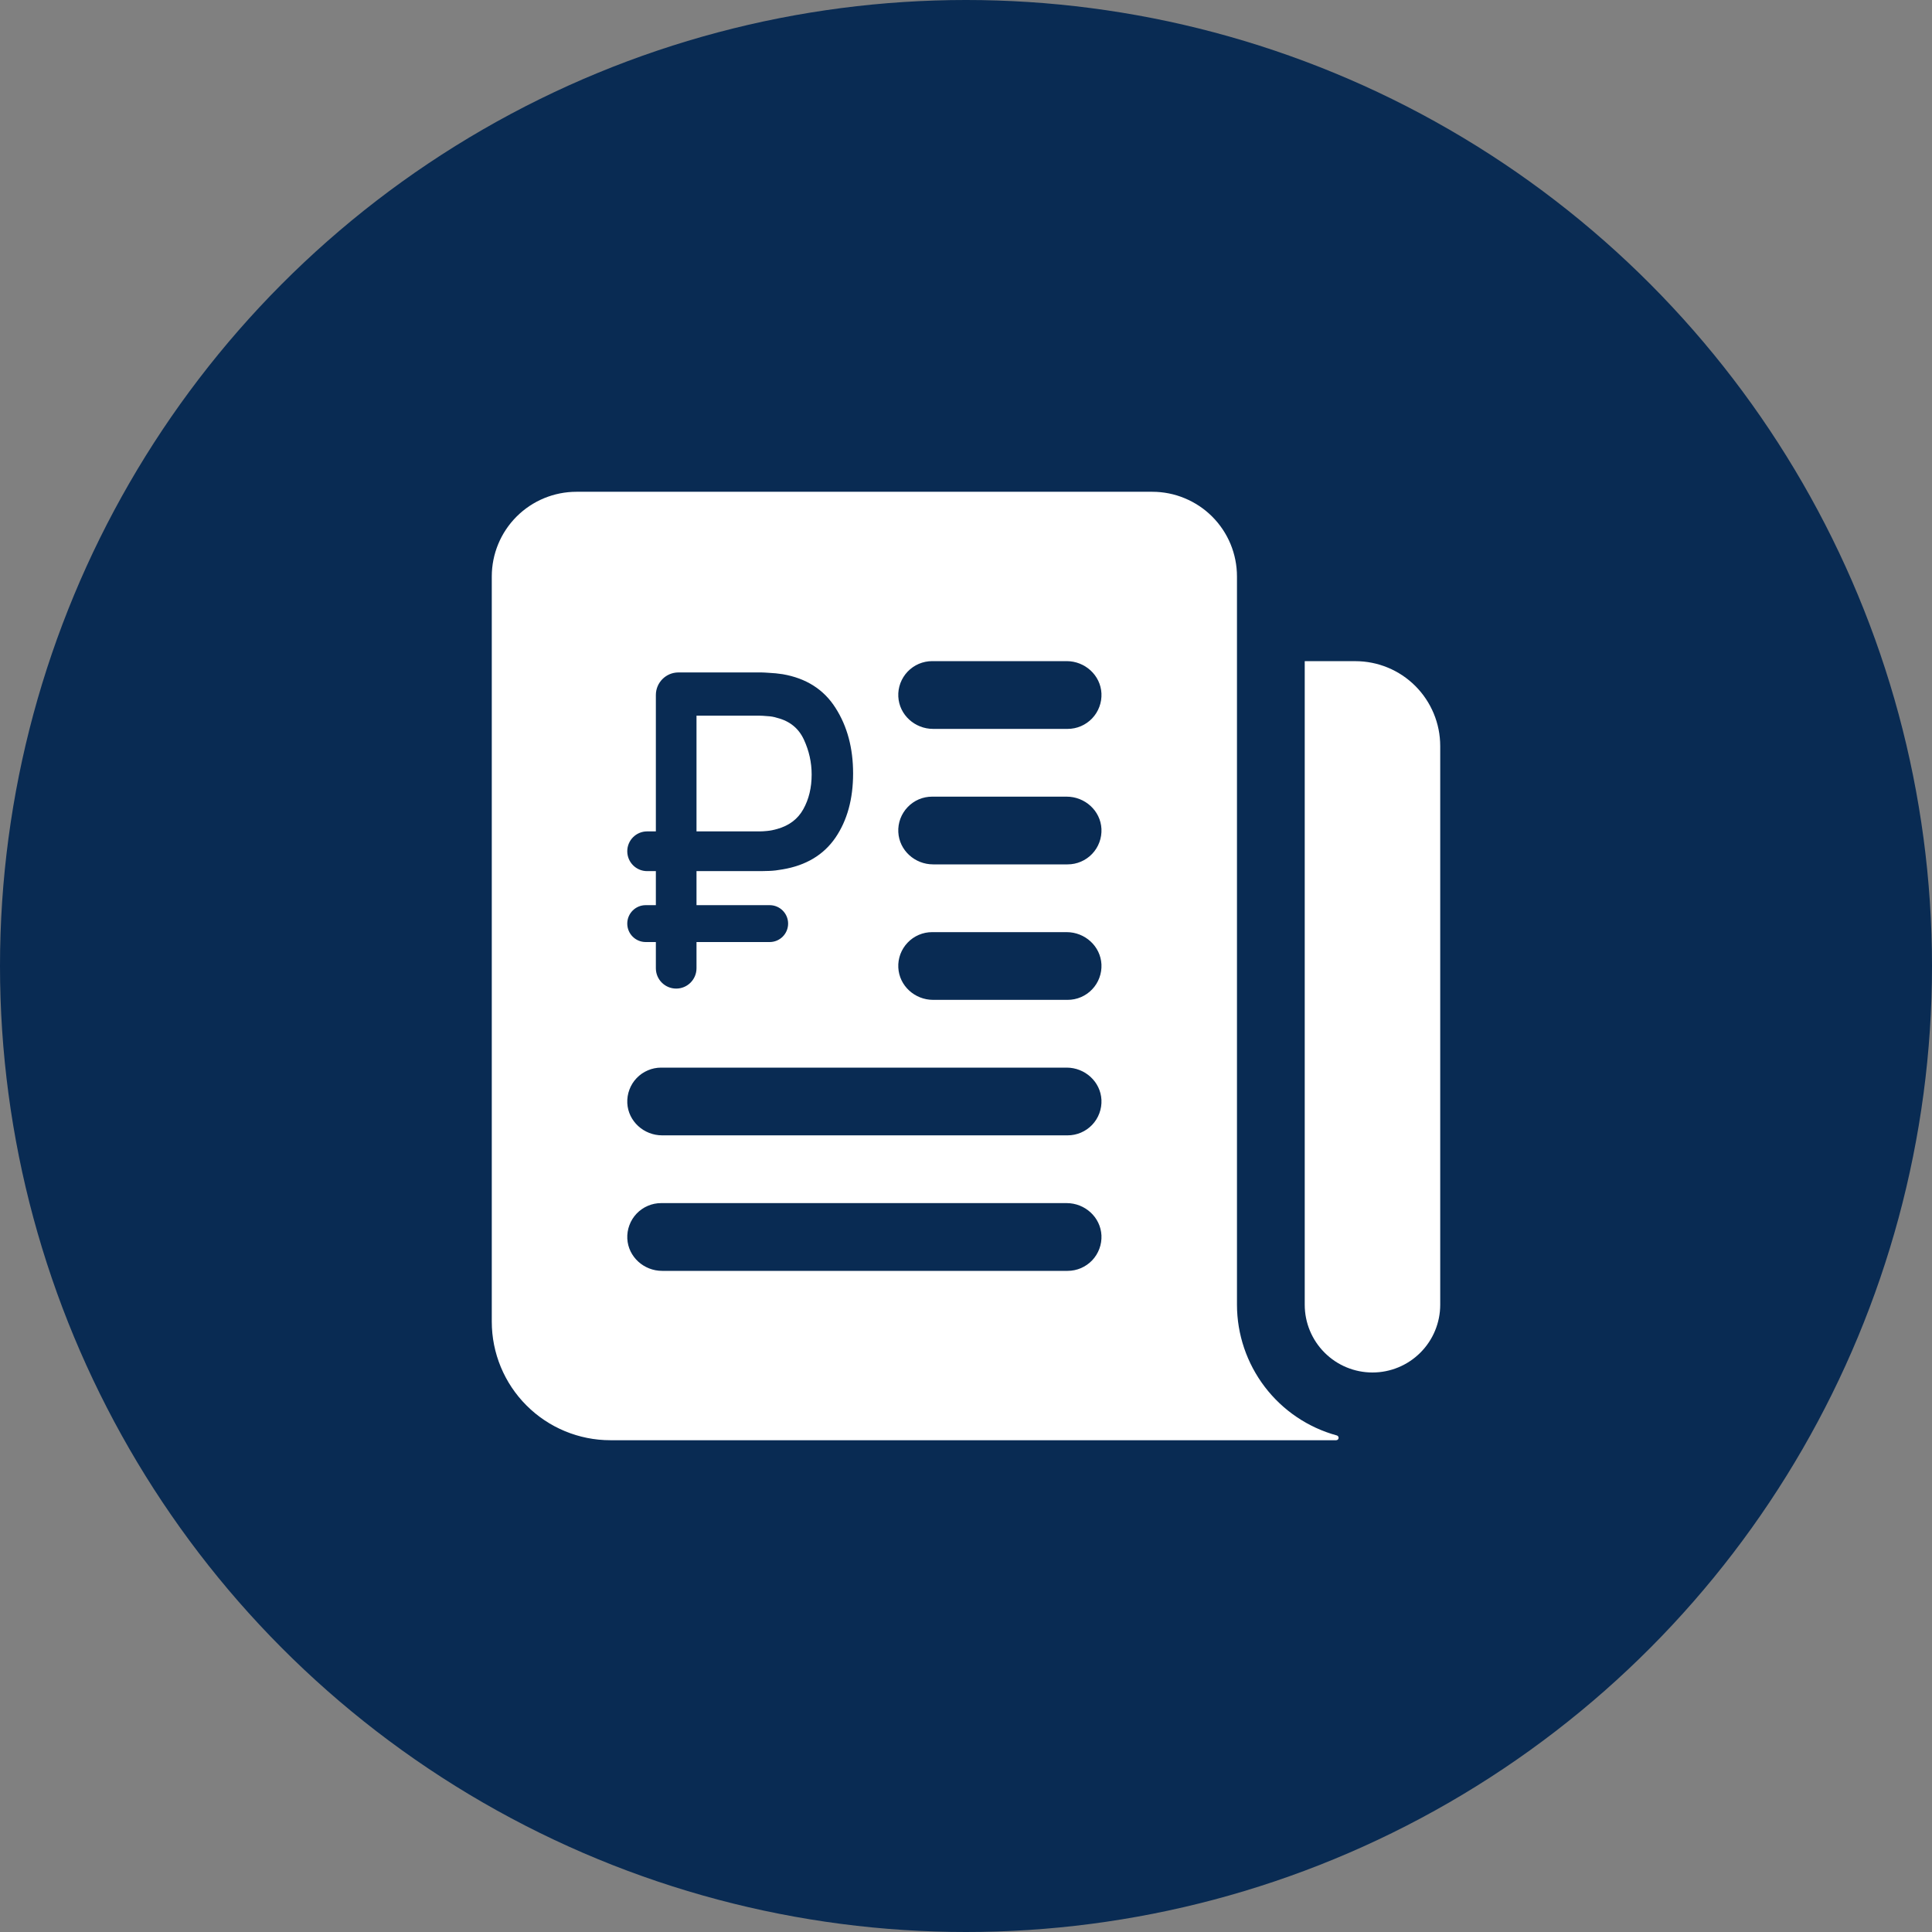 <svg width="55" height="55" viewBox="0 0 55 55" fill="none" xmlns="http://www.w3.org/2000/svg">
<rect x="0" y="0" width="55" height="55" fill="#808080" stroke="none"/>
<circle cx="27.5" cy="27.5" r="27.5" fill="#092B53"/>
<path d="M21.844 20.387C21.748 20.378 21.676 20.374 21.628 20.374H19.828V23.668H21.628C21.687 23.668 21.759 23.664 21.844 23.655C21.933 23.647 22.027 23.628 22.126 23.599C22.466 23.503 22.713 23.316 22.868 23.037C23.027 22.753 23.106 22.424 23.106 22.049C23.106 21.703 23.032 21.372 22.885 21.055C22.737 20.735 22.484 20.528 22.126 20.437C22.034 20.407 21.94 20.391 21.844 20.387Z" fill="white"/>
<path fill-rule="evenodd" clip-rule="evenodd" d="M35.214 16.411V37.143C35.215 37.989 35.494 38.811 36.007 39.483C36.52 40.155 37.24 40.641 38.056 40.864C38.071 40.868 38.084 40.877 38.093 40.889C38.102 40.901 38.107 40.916 38.107 40.931C38.107 40.94 38.105 40.949 38.102 40.957C38.099 40.966 38.093 40.973 38.087 40.98C38.081 40.986 38.073 40.991 38.065 40.995C38.056 40.998 38.047 41 38.038 41H17.375C16.48 41 15.621 40.644 14.989 40.011C14.356 39.379 14 38.52 14 37.625V16.411C14 15.771 14.254 15.158 14.706 14.706C15.158 14.254 15.771 14 16.411 14H32.804C33.12 14 33.434 14.062 33.726 14.184C34.019 14.305 34.284 14.482 34.508 14.706C34.732 14.93 34.91 15.196 35.031 15.488C35.152 15.781 35.214 16.094 35.214 16.411ZM30.393 36.179H18.849C18.33 36.179 17.884 35.78 17.858 35.261C17.852 35.13 17.872 35 17.918 34.878C17.963 34.755 18.033 34.644 18.123 34.549C18.213 34.455 18.322 34.379 18.442 34.328C18.562 34.276 18.691 34.25 18.821 34.25H30.366C30.885 34.25 31.33 34.649 31.356 35.168C31.362 35.298 31.342 35.429 31.296 35.551C31.251 35.673 31.181 35.785 31.091 35.88C31.001 35.974 30.892 36.049 30.773 36.101C30.653 36.152 30.523 36.179 30.393 36.179ZM30.393 32.321H18.849C18.33 32.321 17.884 31.922 17.858 31.404C17.852 31.273 17.872 31.143 17.918 31.02C17.963 30.898 18.033 30.786 18.123 30.692C18.213 30.597 18.322 30.522 18.442 30.471C18.562 30.419 18.691 30.393 18.821 30.393H30.366C30.885 30.393 31.33 30.792 31.356 31.311C31.362 31.441 31.342 31.571 31.296 31.694C31.251 31.816 31.181 31.928 31.091 32.022C31.001 32.117 30.892 32.192 30.773 32.243C30.653 32.295 30.523 32.321 30.393 32.321ZM30.393 28.464H26.563C26.044 28.464 25.599 28.065 25.573 27.546C25.566 27.416 25.587 27.286 25.632 27.163C25.678 27.041 25.748 26.929 25.838 26.835C25.928 26.74 26.036 26.665 26.156 26.614C26.276 26.562 26.405 26.536 26.536 26.536H30.366C30.885 26.536 31.33 26.935 31.356 27.454C31.362 27.584 31.342 27.714 31.296 27.837C31.251 27.959 31.181 28.071 31.091 28.165C31.001 28.26 30.892 28.335 30.773 28.386C30.653 28.438 30.523 28.464 30.393 28.464ZM30.393 24.607H26.563C26.044 24.607 25.599 24.208 25.573 23.689C25.566 23.559 25.587 23.429 25.632 23.306C25.678 23.184 25.748 23.072 25.838 22.978C25.928 22.883 26.036 22.808 26.156 22.756C26.276 22.705 26.405 22.679 26.536 22.679H30.366C30.885 22.679 31.33 23.078 31.356 23.596C31.362 23.727 31.342 23.857 31.296 23.98C31.251 24.102 31.181 24.214 31.091 24.308C31.001 24.403 30.892 24.478 30.773 24.529C30.653 24.581 30.523 24.607 30.393 24.607ZM30.393 20.75H26.563C26.044 20.75 25.599 20.351 25.573 19.832C25.566 19.702 25.587 19.571 25.632 19.449C25.678 19.327 25.748 19.215 25.838 19.12C25.928 19.026 26.036 18.951 26.156 18.899C26.276 18.848 26.405 18.821 26.536 18.821H30.366C30.885 18.821 31.33 19.22 31.356 19.739C31.362 19.87 31.342 20 31.296 20.122C31.251 20.245 31.181 20.356 31.091 20.451C31.001 20.545 30.892 20.621 30.773 20.672C30.653 20.724 30.523 20.75 30.393 20.75ZM18.382 26.818C18.092 26.818 17.857 26.583 17.857 26.293C17.857 26.003 18.092 25.768 18.382 25.768H18.671V24.799H18.423C18.11 24.799 17.857 24.546 17.857 24.233C17.857 23.921 18.11 23.668 18.423 23.668H18.671V19.786C18.671 19.431 18.959 19.143 19.314 19.143H21.672C21.716 19.143 21.794 19.147 21.905 19.155C22.019 19.16 22.145 19.172 22.281 19.193C22.953 19.309 23.455 19.63 23.787 20.155C24.12 20.676 24.286 21.297 24.286 22.018C24.286 22.747 24.118 23.357 23.782 23.849C23.446 24.337 22.946 24.637 22.281 24.749C22.145 24.774 22.019 24.789 21.905 24.793C21.794 24.797 21.716 24.799 21.672 24.799H19.828V25.768H21.911C22.201 25.768 22.436 26.003 22.436 26.293C22.436 26.583 22.201 26.818 21.911 26.818H19.828V27.564C19.828 27.884 19.569 28.143 19.25 28.143C18.93 28.143 18.671 27.884 18.671 27.564V26.818H18.382Z" fill="white"/>
<path d="M37.148 18.822H38.584C39.225 18.822 39.839 19.076 40.292 19.529C40.745 19.983 41 20.597 41 21.238V37.143C41 37.655 40.797 38.145 40.435 38.507C40.073 38.869 39.583 39.072 39.071 39.072C38.56 39.072 38.069 38.869 37.708 38.507C37.346 38.145 37.143 37.655 37.143 37.143V18.827L37.144 18.823L37.148 18.822Z" fill="white"/>
</svg>
